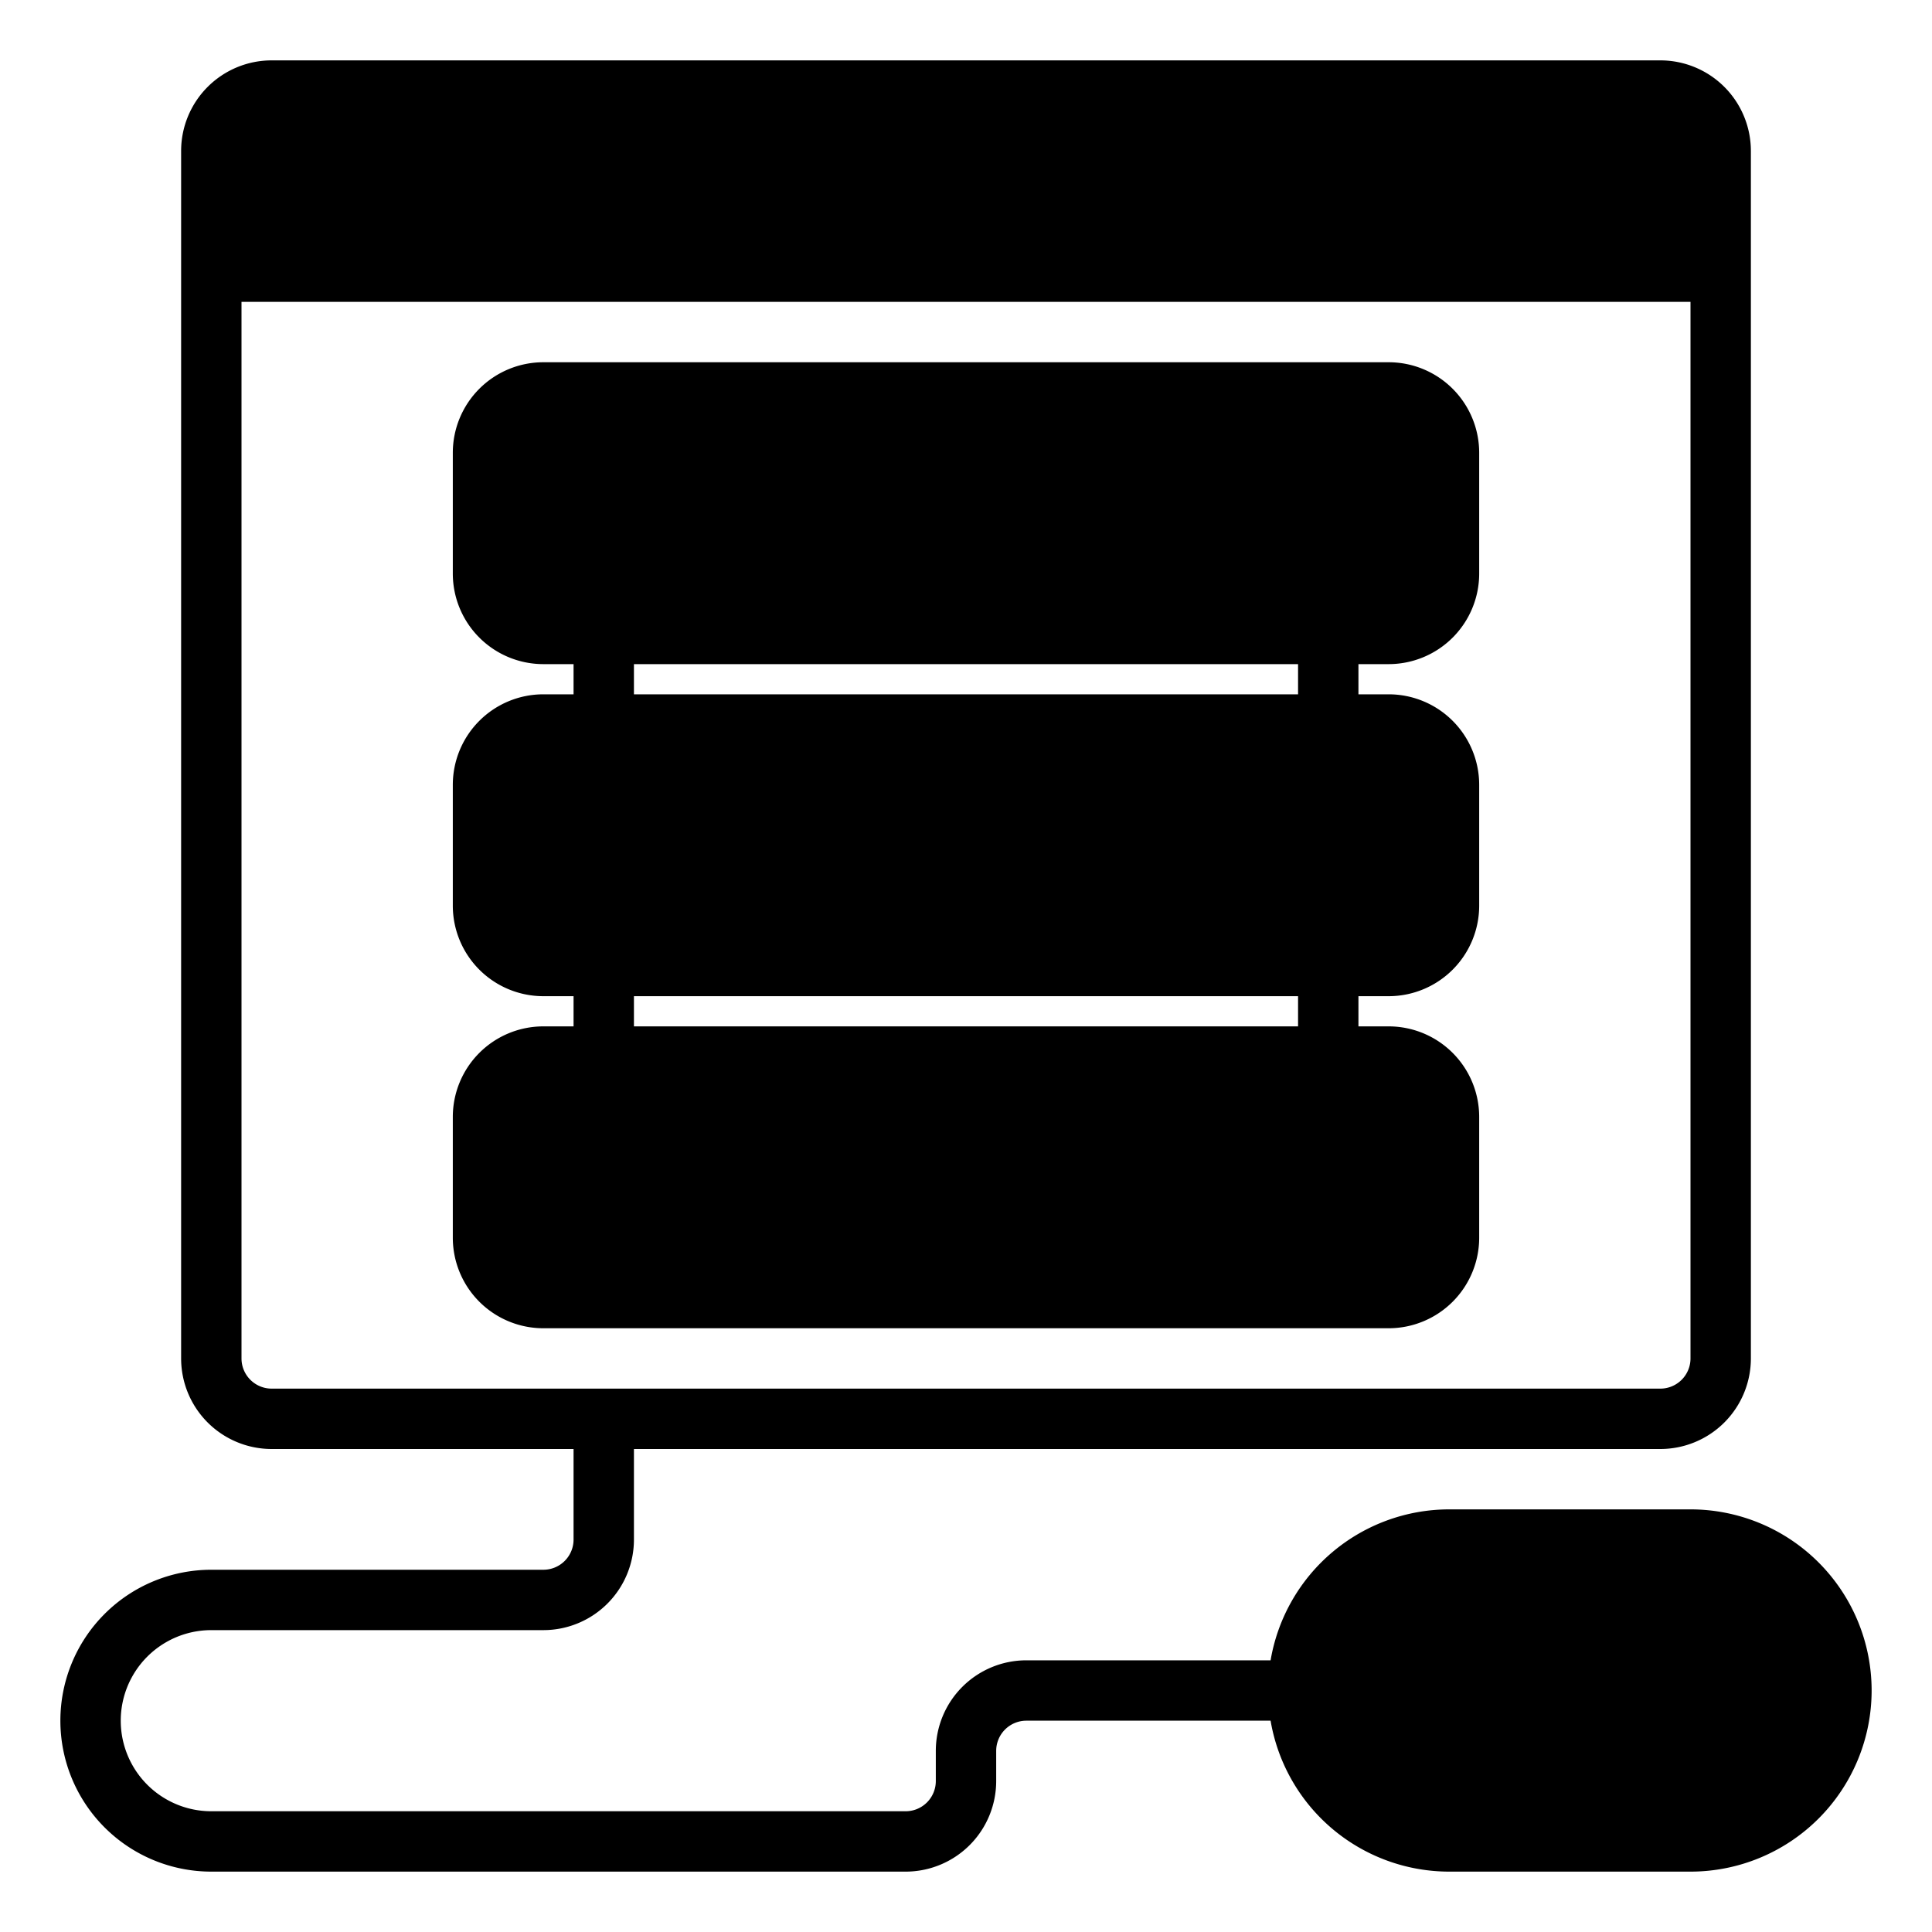 <svg height="512" viewBox="0 0 64 64" width="512" xmlns="http://www.w3.org/2000/svg"><g id="Server_control" data-name="Server control"><path d="m55 3h-46a2 2 0 0 0 -2 2v4h50v-4a2 2 0 0 0 -2-2z" class="product-icon-9bc9ff"/><path d="m56 51h-6v10h6a5 5 0 0 0 0-10z" class="product-icon-9bc9ff"/><path d="m48 51a5 5 0 0 0 0 10h2v-10z" class="product-icon-9bc9ff"/><path d="m46 13h-28a2 2 0 0 0 -2 2v4a2 2 0 0 0 2 2h28a2 2 0 0 0 2-2v-4a2 2 0 0 0 -2-2z" class="product-icon-9bc9ff"/><path d="m46 24h-28a2 2 0 0 0 -2 2v4a2 2 0 0 0 2 2h28a2 2 0 0 0 2-2v-4a2 2 0 0 0 -2-2z" class="product-icon-9bc9ff"/><path d="m46 35h-28a2 2 0 0 0 -2 2v4a2 2 0 0 0 2 2h28a2 2 0 0 0 2-2v-4a2 2 0 0 0 -2-2z" class="product-icon-9bc9ff"/><g class="product-icon-1e81ce"><path d="m56 50h-8a6.006 6.006 0 0 0 -5.91 5h-8.09a3 3 0 0 0 -3 3v1a1 1 0 0 1 -1 1h-23a3 3 0 0 1 0-6h11a3 3 0 0 0 3-3v-3h34a3 3 0 0 0 3-3v-40a3 3 0 0 0 -3-3h-46a3 3 0 0 0 -3 3v40a3 3 0 0 0 3 3h10v3a1 1 0 0 1 -1 1h-11a5 5 0 0 0 0 10h23a3 3 0 0 0 3-3v-1a1 1 0 0 1 1-1h8.09a6.006 6.006 0 0 0 5.91 5h8a6 6 0 0 0 0-12zm-48-45a1 1 0 0 1 1-1h46a1 1 0 0 1 1 1v3h-48zm0 40v-35h48v35a1 1 0 0 1 -1 1h-46a1 1 0 0 1 -1-1zm36 11a4 4 0 0 1 4-4h1v8h-1a4 4 0 0 1 -4-4zm12 4h-5v-8h5a4 4 0 0 1 0 8z"/><path d="m47 55h-1a1 1 0 0 0 0 2h1a1 1 0 0 0 0-2z"/><path d="m10 5h2v2h-2z"/><path d="m14 5h2v2h-2z"/><path d="m18 5h2v2h-2z"/><path d="m39 16h2v2h-2z"/><path d="m43 16h2v2h-2z"/><path d="m39 27h2v2h-2z"/><path d="m43 27h2v2h-2z"/><path d="m39 38h2v2h-2z"/><path d="m43 38h2v2h-2z"/><path d="m46 12h-28a3 3 0 0 0 -3 3v4a3 3 0 0 0 3 3h1v1h-1a3 3 0 0 0 -3 3v4a3 3 0 0 0 3 3h1v1h-1a3 3 0 0 0 -3 3v4a3 3 0 0 0 3 3h28a3 3 0 0 0 3-3v-4a3 3 0 0 0 -3-3h-1v-1h1a3 3 0 0 0 3-3v-4a3 3 0 0 0 -3-3h-1v-1h1a3 3 0 0 0 3-3v-4a3 3 0 0 0 -3-3zm1 25v4a1 1 0 0 1 -1 1h-28a1 1 0 0 1 -1-1v-4a1 1 0 0 1 1-1h28a1 1 0 0 1 1 1zm-4-3h-22v-1h22zm4-8v4a1 1 0 0 1 -1 1h-28a1 1 0 0 1 -1-1v-4a1 1 0 0 1 1-1h28a1 1 0 0 1 1 1zm-4-3h-22v-1h22zm4-4a1 1 0 0 1 -1 1h-28a1 1 0 0 1 -1-1v-4a1 1 0 0 1 1-1h28a1 1 0 0 1 1 1z"/><path d="m19 15h2v4h-2z"/><path d="m23 15h2v4h-2z"/><path d="m27 15h2v4h-2z"/><path d="m31 15h2v4h-2z"/><path d="m19 26h2v4h-2z"/><path d="m23 26h2v4h-2z"/><path d="m27 26h2v4h-2z"/><path d="m31 26h2v4h-2z"/><path d="m19 37h2v4h-2z"/><path d="m23 37h2v4h-2z"/><path d="m27 37h2v4h-2z"/><path d="m31 37h2v4h-2z"/></g></g></svg>